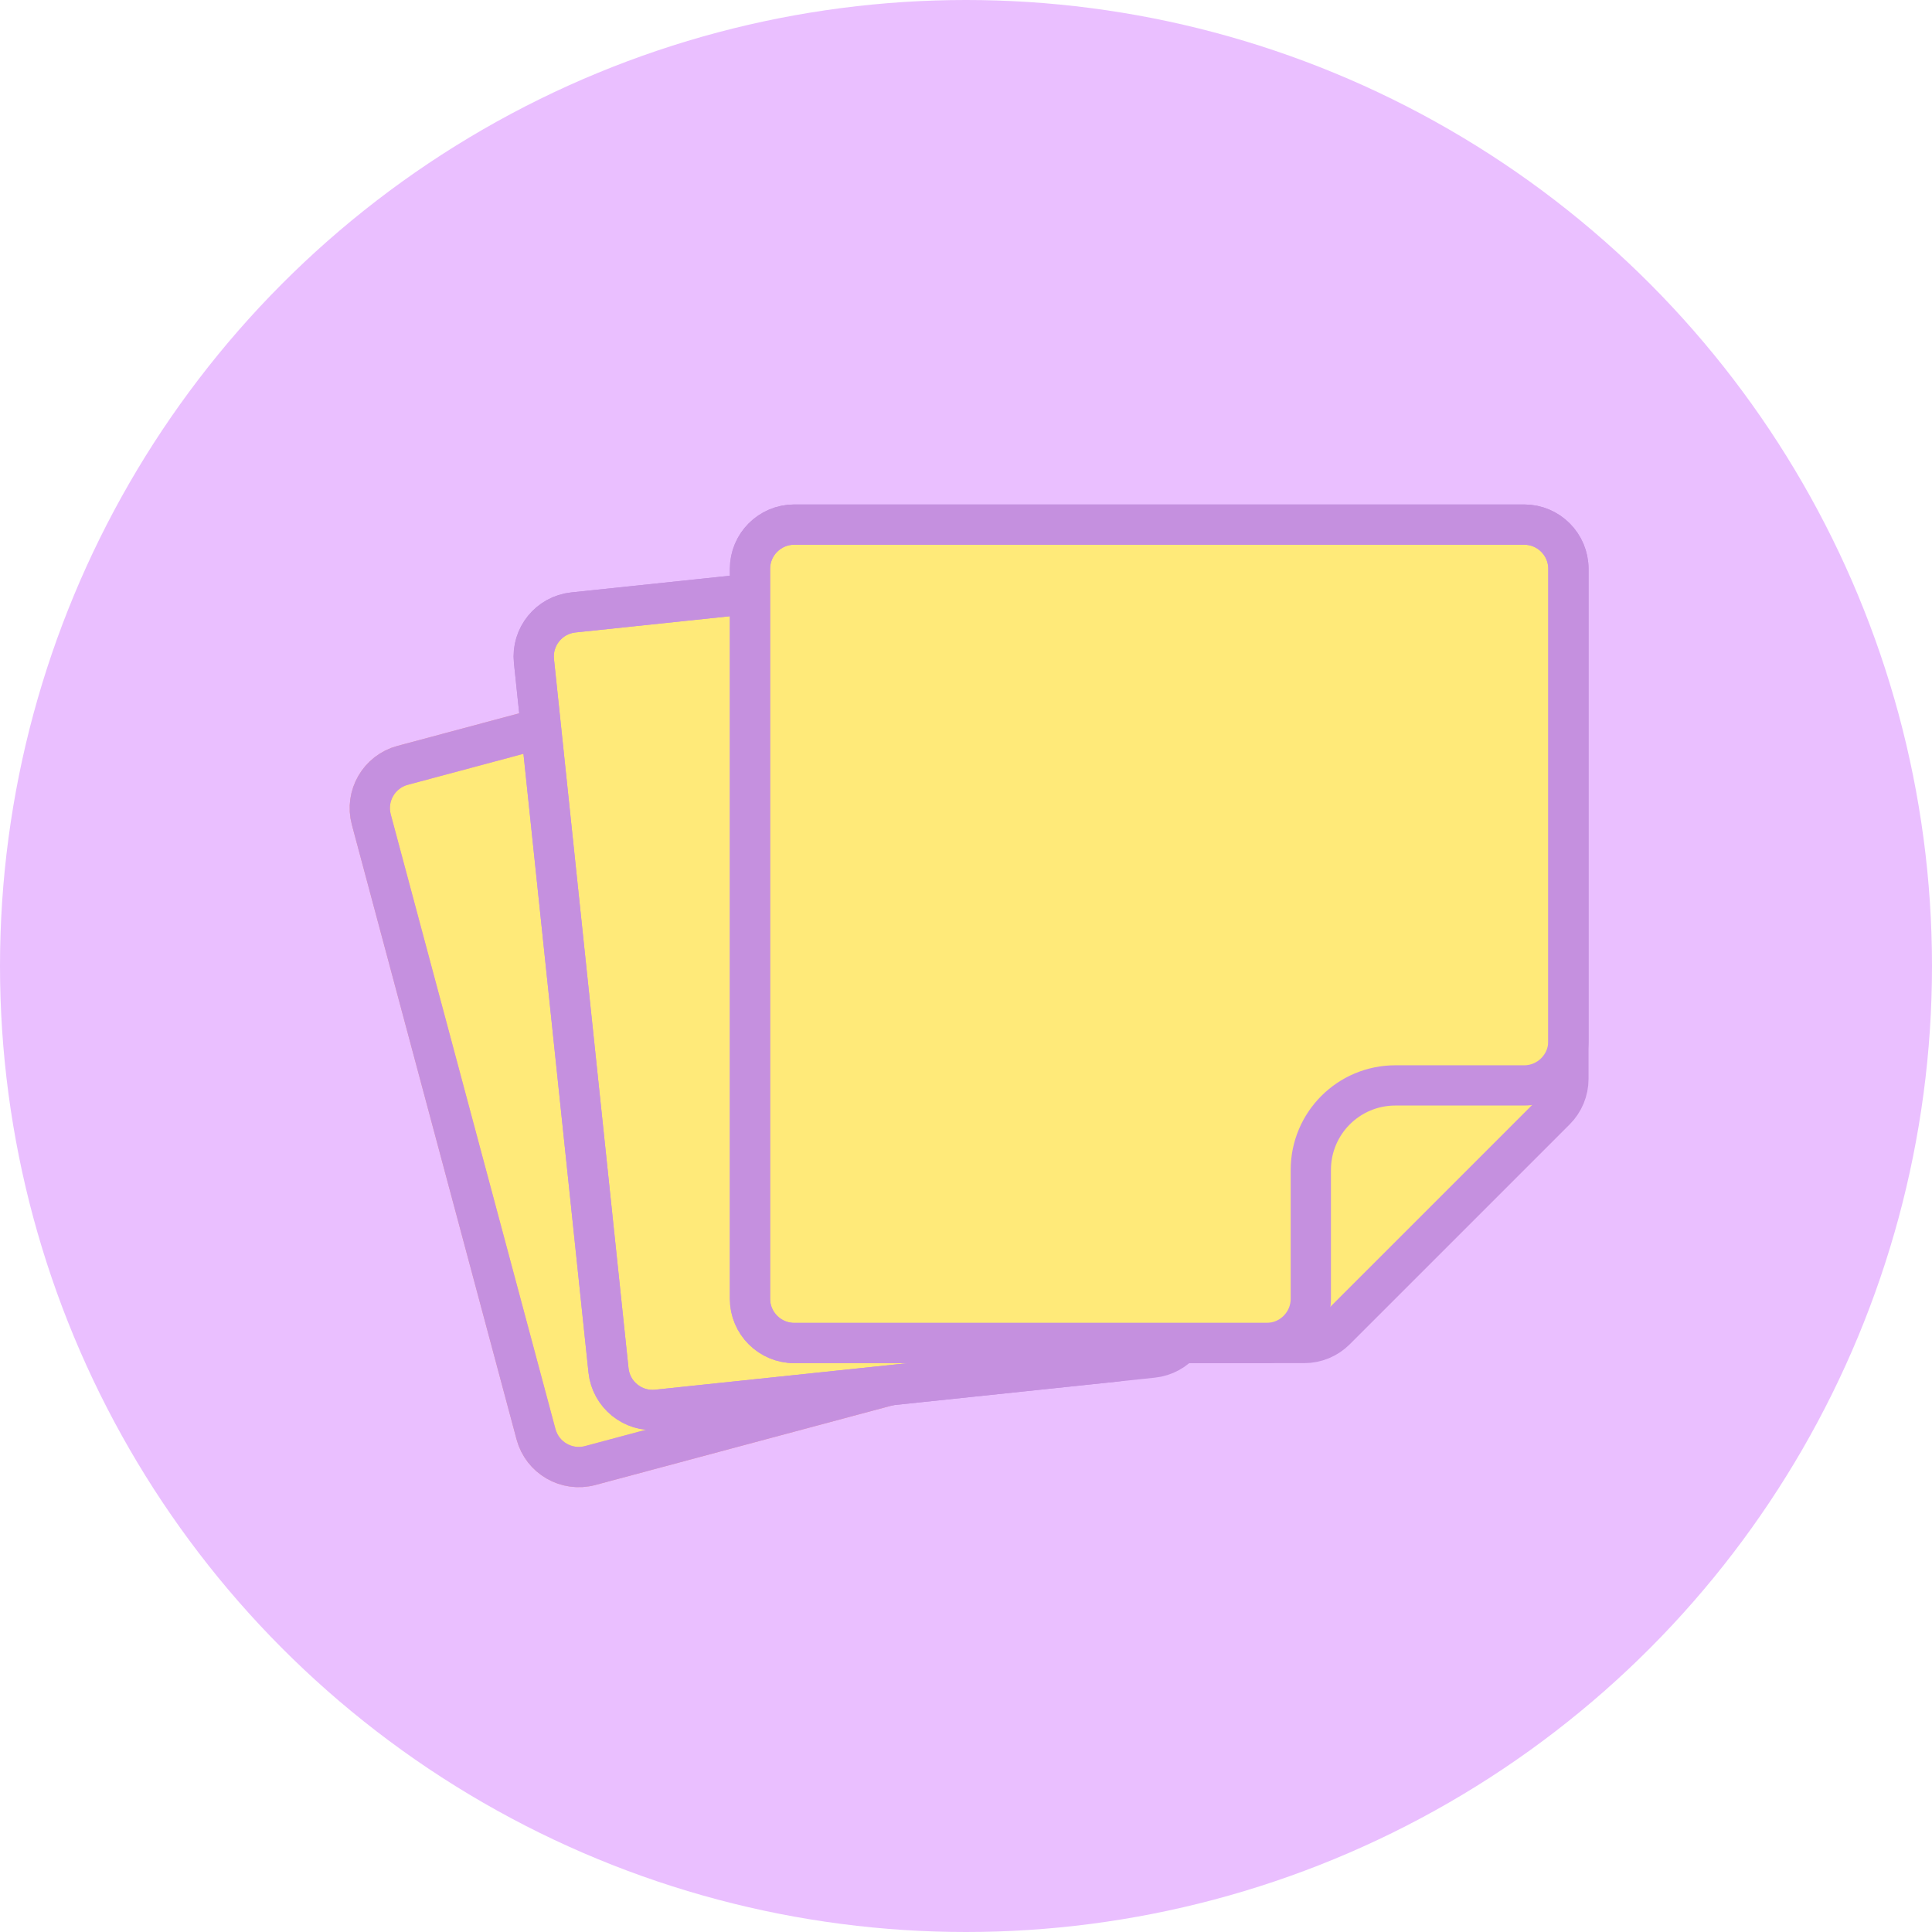 <svg width="120" height="120" viewBox="0 0 120 120" fill="none" xmlns="http://www.w3.org/2000/svg">
<circle cx="60" cy="60" r="60" fill="#EABFFF"/>
<g clip-path="url(#clip0)">
<path d="M23.063 50.905C22.67 49.438 23.541 47.93 25.008 47.537L63.186 37.307C64.653 36.914 66.161 37.784 66.554 39.251L73.7 65.921C73.889 66.626 73.79 67.376 73.425 68.008L69.213 75.304L65.001 82.6C64.636 83.231 64.035 83.692 63.331 83.881L36.661 91.027C35.194 91.42 33.686 90.55 33.293 89.083L23.063 50.905Z" fill="#FFEA79" stroke="#F2A3A3" stroke-width="2.5"/>
<path d="M23.063 50.905C22.67 49.438 23.541 47.93 25.008 47.537L63.186 37.307C64.653 36.914 66.161 37.784 66.554 39.251L73.093 63.658C73.487 65.125 72.616 66.633 71.149 67.026L68.127 67.836L65.105 68.645C62.304 69.396 60.642 72.275 61.392 75.075L62.202 78.097L63.012 81.12C63.405 82.587 62.534 84.094 61.067 84.487L36.661 91.027C35.194 91.42 33.686 90.55 33.293 89.083L23.063 50.905Z" stroke="#C590DF" stroke-width="2.5"/>
</g>
<g clip-path="url(#clip1)">
<path d="M33.165 41.061C33.006 39.551 34.102 38.198 35.613 38.039L79.665 33.409C81.175 33.25 82.528 34.346 82.687 35.856L85.922 66.636C85.999 67.362 85.784 68.088 85.325 68.654L79.386 75.988L73.447 83.322C72.988 83.888 72.323 84.25 71.598 84.326L40.818 87.561C39.307 87.72 37.954 86.624 37.795 85.113L33.165 41.061Z" fill="#FFEA79" stroke="#C590DF" stroke-width="2.5"/>
<path d="M33.165 41.061C33.006 39.551 34.102 38.198 35.613 38.039L79.665 33.409C81.175 33.25 82.528 34.346 82.687 35.856L85.677 64.306C85.836 65.816 84.74 67.17 83.23 67.328L79.407 67.73L75.584 68.132C72.7 68.435 70.608 71.018 70.911 73.902L71.313 77.725L71.715 81.548C71.874 83.059 70.778 84.412 69.267 84.571L40.818 87.561C39.307 87.72 37.954 86.624 37.795 85.113L33.165 41.061Z" stroke="#C590DF" stroke-width="2.5"/>
</g>
<path d="M46.583 35.333C46.583 33.815 47.815 32.583 49.333 32.583H94.667C96.185 32.583 97.417 33.815 97.417 35.333V67.01C97.417 67.739 97.127 68.439 96.611 68.954L89.783 75.783L82.954 82.611C82.439 83.127 81.739 83.417 81.01 83.417H49.333C47.815 83.417 46.583 82.185 46.583 80.667V35.333Z" fill="#FFEA79" stroke="#C590DF" stroke-width="2.5"/>
<path d="M46.583 35.333C46.583 33.815 47.815 32.583 49.333 32.583H94.667C96.185 32.583 97.417 33.815 97.417 35.333V64.667C97.417 66.185 96.185 67.417 94.667 67.417H90.667H86.667C83.767 67.417 81.417 69.767 81.417 72.667V76.667V80.667C81.417 82.185 80.185 83.417 78.667 83.417H49.333C47.815 83.417 46.583 82.185 46.583 80.667V35.333Z" stroke="#C590DF" stroke-width="2.5"/>
<defs>
<clipPath id="clip0">
<rect width="57.03" height="57.03" fill="white" transform="translate(15 44.004) rotate(-15)"/>
</clipPath>
<clipPath id="clip1">
<rect width="62.754" height="62.754" fill="white" transform="translate(25.756 32.56) rotate(-6)"/>
</clipPath>
</defs>
</svg>

